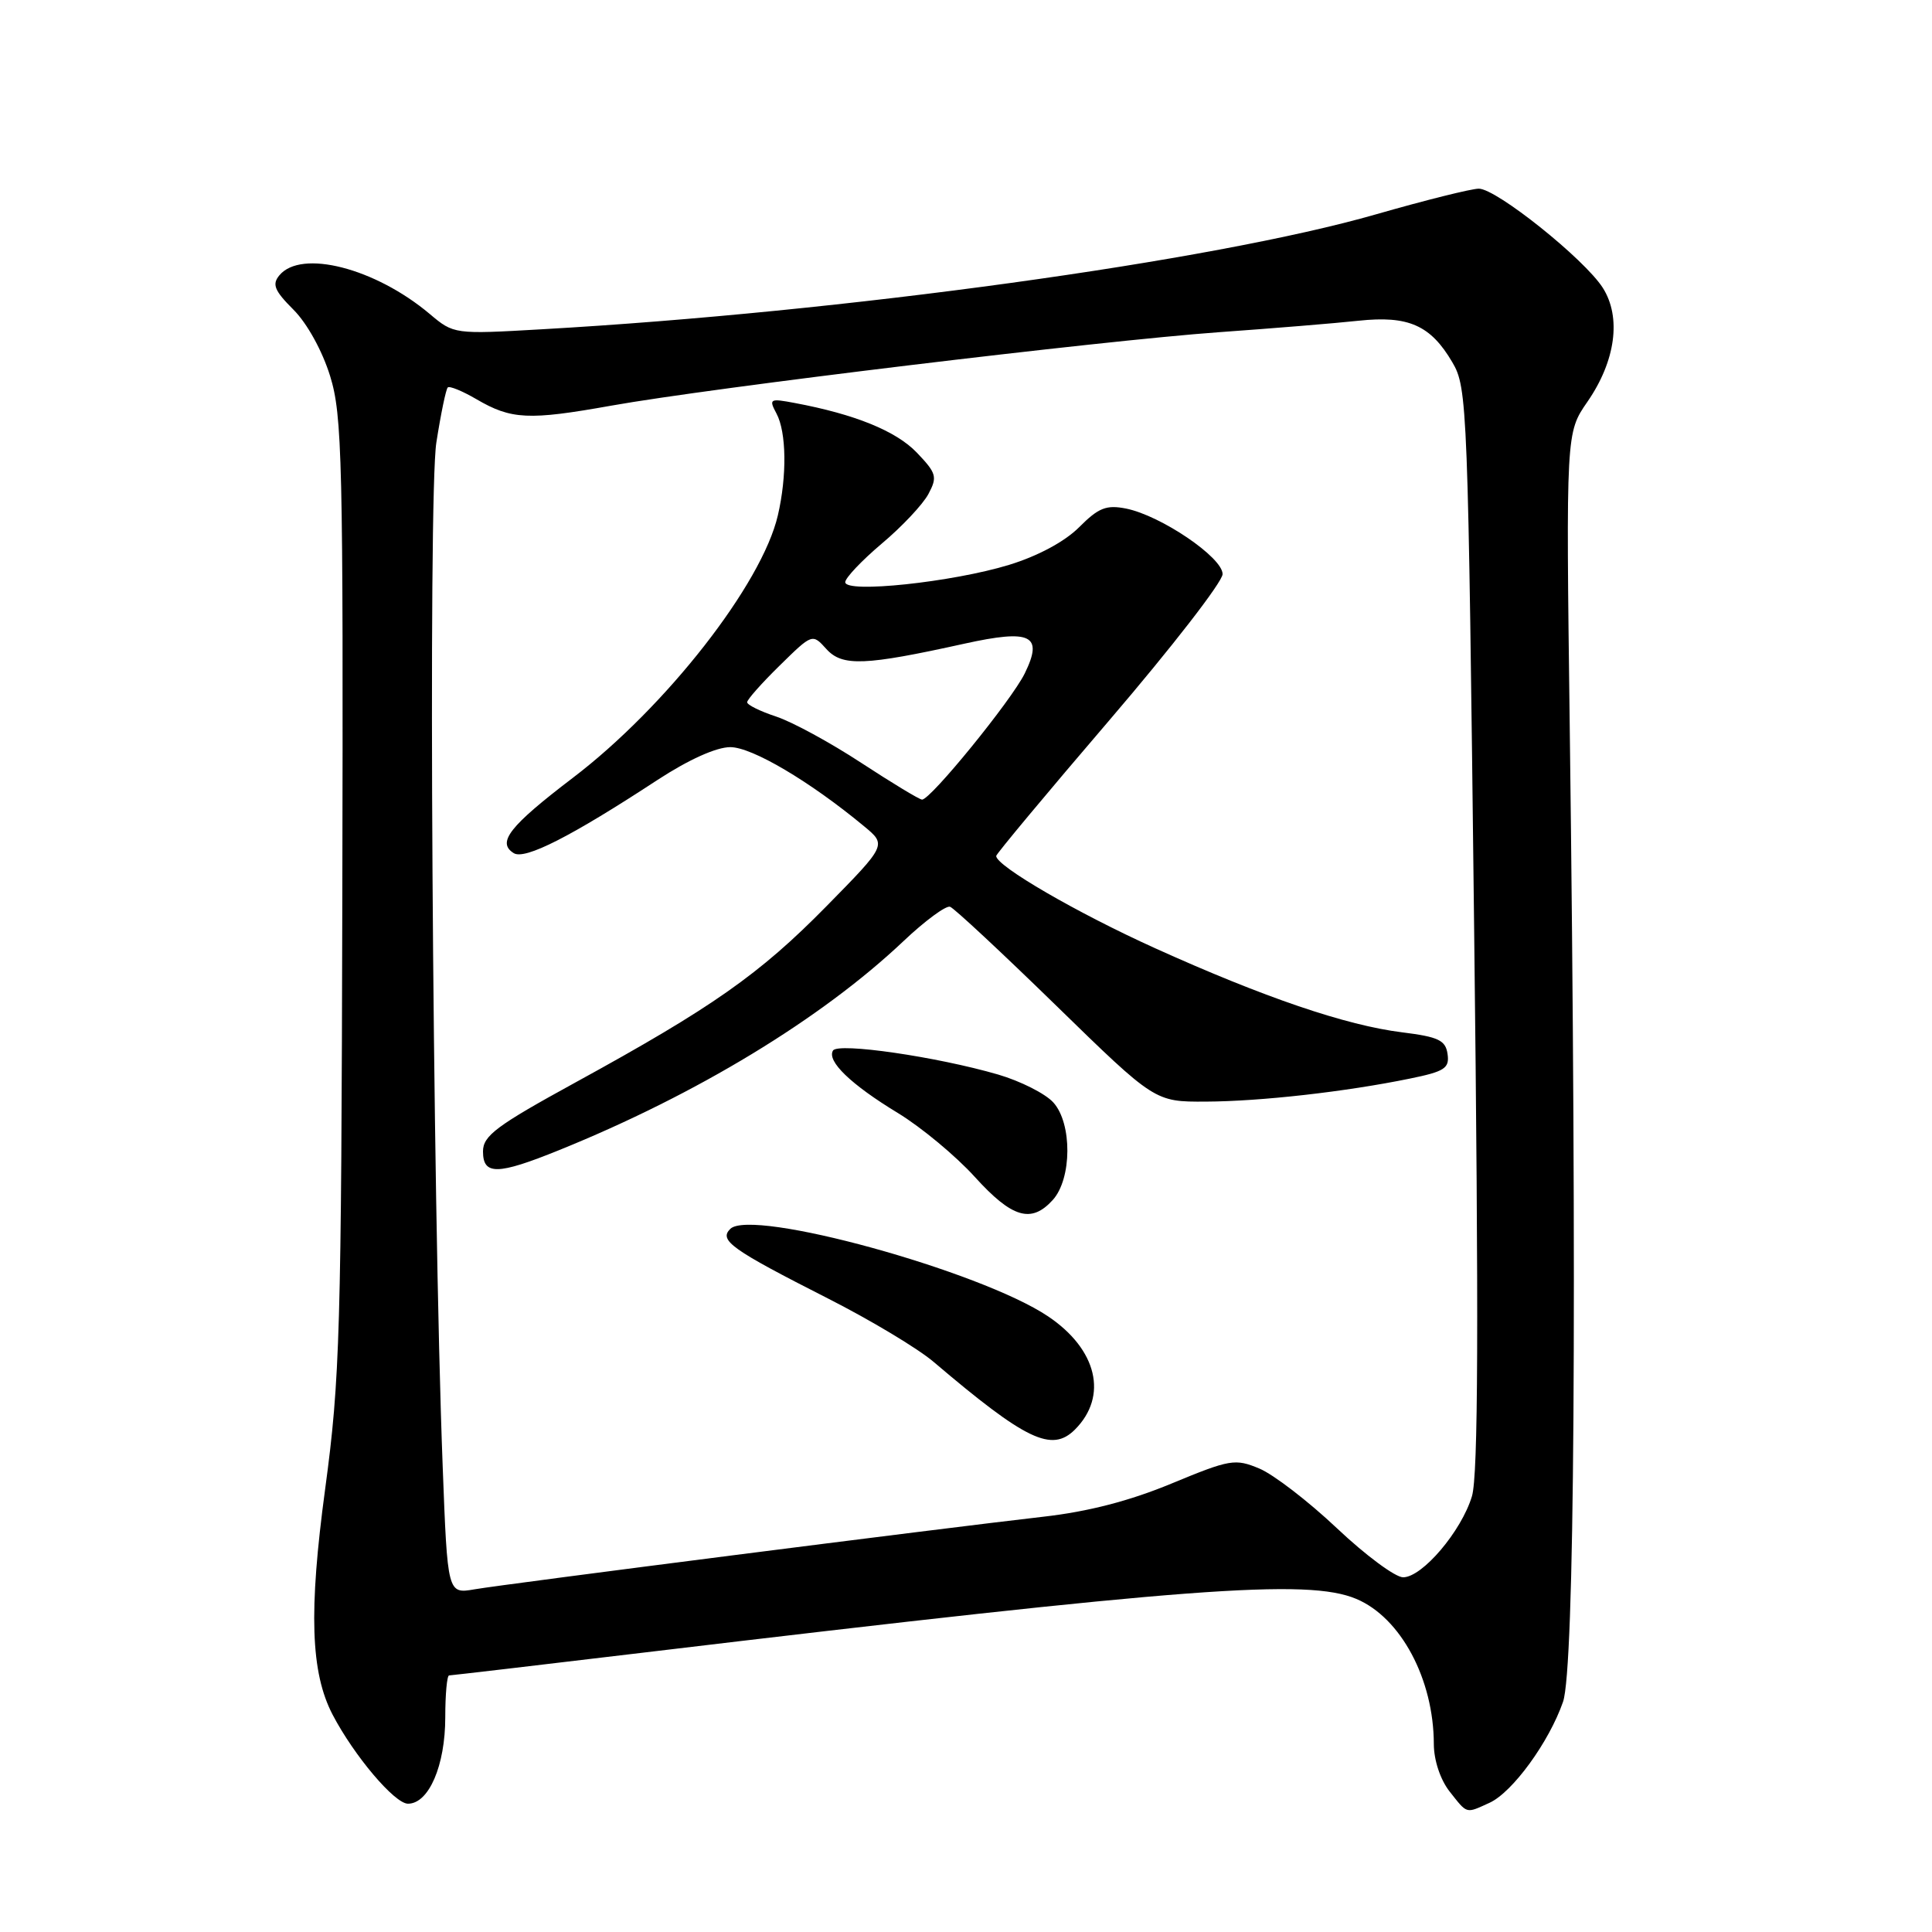 <?xml version="1.0" encoding="UTF-8" standalone="no"?>
<!DOCTYPE svg PUBLIC "-//W3C//DTD SVG 1.1//EN" "http://www.w3.org/Graphics/SVG/1.1/DTD/svg11.dtd" >
<svg xmlns="http://www.w3.org/2000/svg" xmlns:xlink="http://www.w3.org/1999/xlink" version="1.1" viewBox="0 0 256 256">
 <g >
 <path fill="currentColor"
d=" M 197.37 238.88 C 200.41 237.49 205.25 230.85 207.11 225.50 C 208.63 221.11 208.97 172.36 208.00 96.42 C 207.50 57.34 207.50 57.34 210.34 53.24 C 214.08 47.83 214.86 42.05 212.38 38.14 C 209.96 34.34 198.29 25.00 195.95 25.00 C 194.97 25.00 188.84 26.53 182.33 28.40 C 160.76 34.60 111.64 41.37 71.82 43.63 C 60.17 44.30 60.13 44.29 56.94 41.60 C 49.71 35.52 39.91 33.00 37.02 36.48 C 36.02 37.68 36.36 38.51 38.89 41.04 C 40.70 42.85 42.71 46.50 43.74 49.82 C 45.35 55.01 45.49 60.97 45.36 118.50 C 45.23 176.67 45.05 182.71 43.09 197.26 C 40.89 213.52 41.16 221.61 44.07 227.20 C 46.92 232.65 52.29 239.00 54.06 239.00 C 56.82 239.00 59.00 233.95 59.00 227.55 C 59.00 224.50 59.23 222.00 59.51 222.00 C 59.79 222.00 71.38 220.64 85.26 218.98 C 157.61 210.33 173.26 209.15 179.71 211.86 C 185.62 214.34 189.98 222.52 189.99 231.12 C 190.00 233.25 190.85 235.81 192.07 237.37 C 194.47 240.41 194.18 240.33 197.37 238.88 Z  M 58.66 194.36 C 57.29 158.38 56.71 65.61 57.82 58.63 C 58.41 54.85 59.09 51.57 59.33 51.34 C 59.56 51.11 61.27 51.81 63.12 52.89 C 67.75 55.60 70.04 55.71 81.00 53.75 C 94.27 51.38 145.86 45.14 161.50 44.02 C 168.65 43.51 176.97 42.83 180.00 42.50 C 186.62 41.79 189.56 43.09 192.44 48.00 C 194.44 51.40 194.52 53.49 195.33 123.00 C 195.95 175.40 195.87 195.50 195.04 198.26 C 193.65 202.89 188.46 209.00 185.92 209.00 C 184.88 209.00 180.94 206.08 177.15 202.50 C 173.37 198.93 168.74 195.37 166.87 194.59 C 163.66 193.25 163.00 193.36 155.25 196.57 C 149.71 198.87 144.20 200.30 138.27 200.97 C 124.77 202.51 66.95 209.89 62.90 210.59 C 59.30 211.21 59.30 211.21 58.66 194.36 Z  M 142.43 189.43 C 146.86 185.00 145.38 178.79 138.87 174.42 C 129.90 168.40 99.55 160.05 96.76 162.84 C 95.24 164.36 96.89 165.54 109.70 172.05 C 115.32 174.90 121.62 178.68 123.70 180.45 C 135.95 190.86 139.36 192.49 142.43 189.43 Z  M 139.50 159.00 C 142.04 156.19 142.09 148.86 139.57 146.08 C 138.51 144.91 135.22 143.25 132.25 142.38 C 124.13 140.02 111.05 138.12 110.38 139.20 C 109.52 140.59 112.74 143.70 118.99 147.49 C 122.06 149.36 126.64 153.16 129.16 155.94 C 134.11 161.40 136.65 162.15 139.50 159.00 Z  M 74.08 152.40 C 92.30 145.03 108.83 135.00 119.70 124.72 C 122.56 122.01 125.35 119.96 125.89 120.15 C 126.43 120.34 132.76 126.24 139.95 133.25 C 153.03 146.00 153.03 146.00 159.76 145.97 C 167.05 145.94 178.34 144.66 186.81 142.92 C 191.42 141.98 192.08 141.55 191.81 139.67 C 191.55 137.84 190.62 137.39 185.80 136.79 C 178.35 135.87 167.47 132.16 153.07 125.65 C 142.72 120.97 132.00 114.75 132.00 113.42 C 132.00 113.16 138.75 105.06 147.00 95.43 C 155.25 85.80 162.00 77.09 162.00 76.07 C 162.00 73.86 153.83 68.32 149.22 67.39 C 146.60 66.87 145.57 67.27 142.99 69.86 C 141.08 71.77 137.52 73.68 133.70 74.85 C 126.21 77.14 112.00 78.65 112.00 77.14 C 112.00 76.58 114.18 74.28 116.84 72.03 C 119.51 69.79 122.29 66.83 123.02 65.46 C 124.23 63.19 124.10 62.71 121.47 59.96 C 118.73 57.11 113.28 54.89 105.32 53.40 C 101.99 52.77 101.85 52.85 102.89 54.80 C 104.21 57.27 104.29 63.05 103.07 68.29 C 100.96 77.40 88.24 93.68 75.90 103.07 C 67.49 109.48 65.80 111.64 68.08 113.05 C 69.56 113.96 75.69 110.84 87.13 103.34 C 91.24 100.66 94.91 99.00 96.77 99.00 C 99.65 99.00 107.34 103.55 114.49 109.48 C 117.49 111.96 117.49 111.96 109.49 120.10 C 100.64 129.10 94.41 133.48 76.25 143.43 C 65.79 149.16 64.00 150.49 64.00 152.57 C 64.00 155.74 65.91 155.71 74.08 152.40 Z  M 114.10 101.07 C 110.03 98.40 104.97 95.65 102.85 94.95 C 100.73 94.25 99.00 93.40 99.00 93.05 C 99.00 92.70 100.94 90.51 103.32 88.18 C 107.64 83.94 107.64 83.94 109.50 86.00 C 111.61 88.33 114.58 88.21 127.79 85.29 C 136.64 83.34 138.28 84.15 135.78 89.24 C 134.03 92.80 123.26 106.03 122.17 105.95 C 121.80 105.93 118.17 103.73 114.10 101.07 Z "/>
</g>
</svg>
